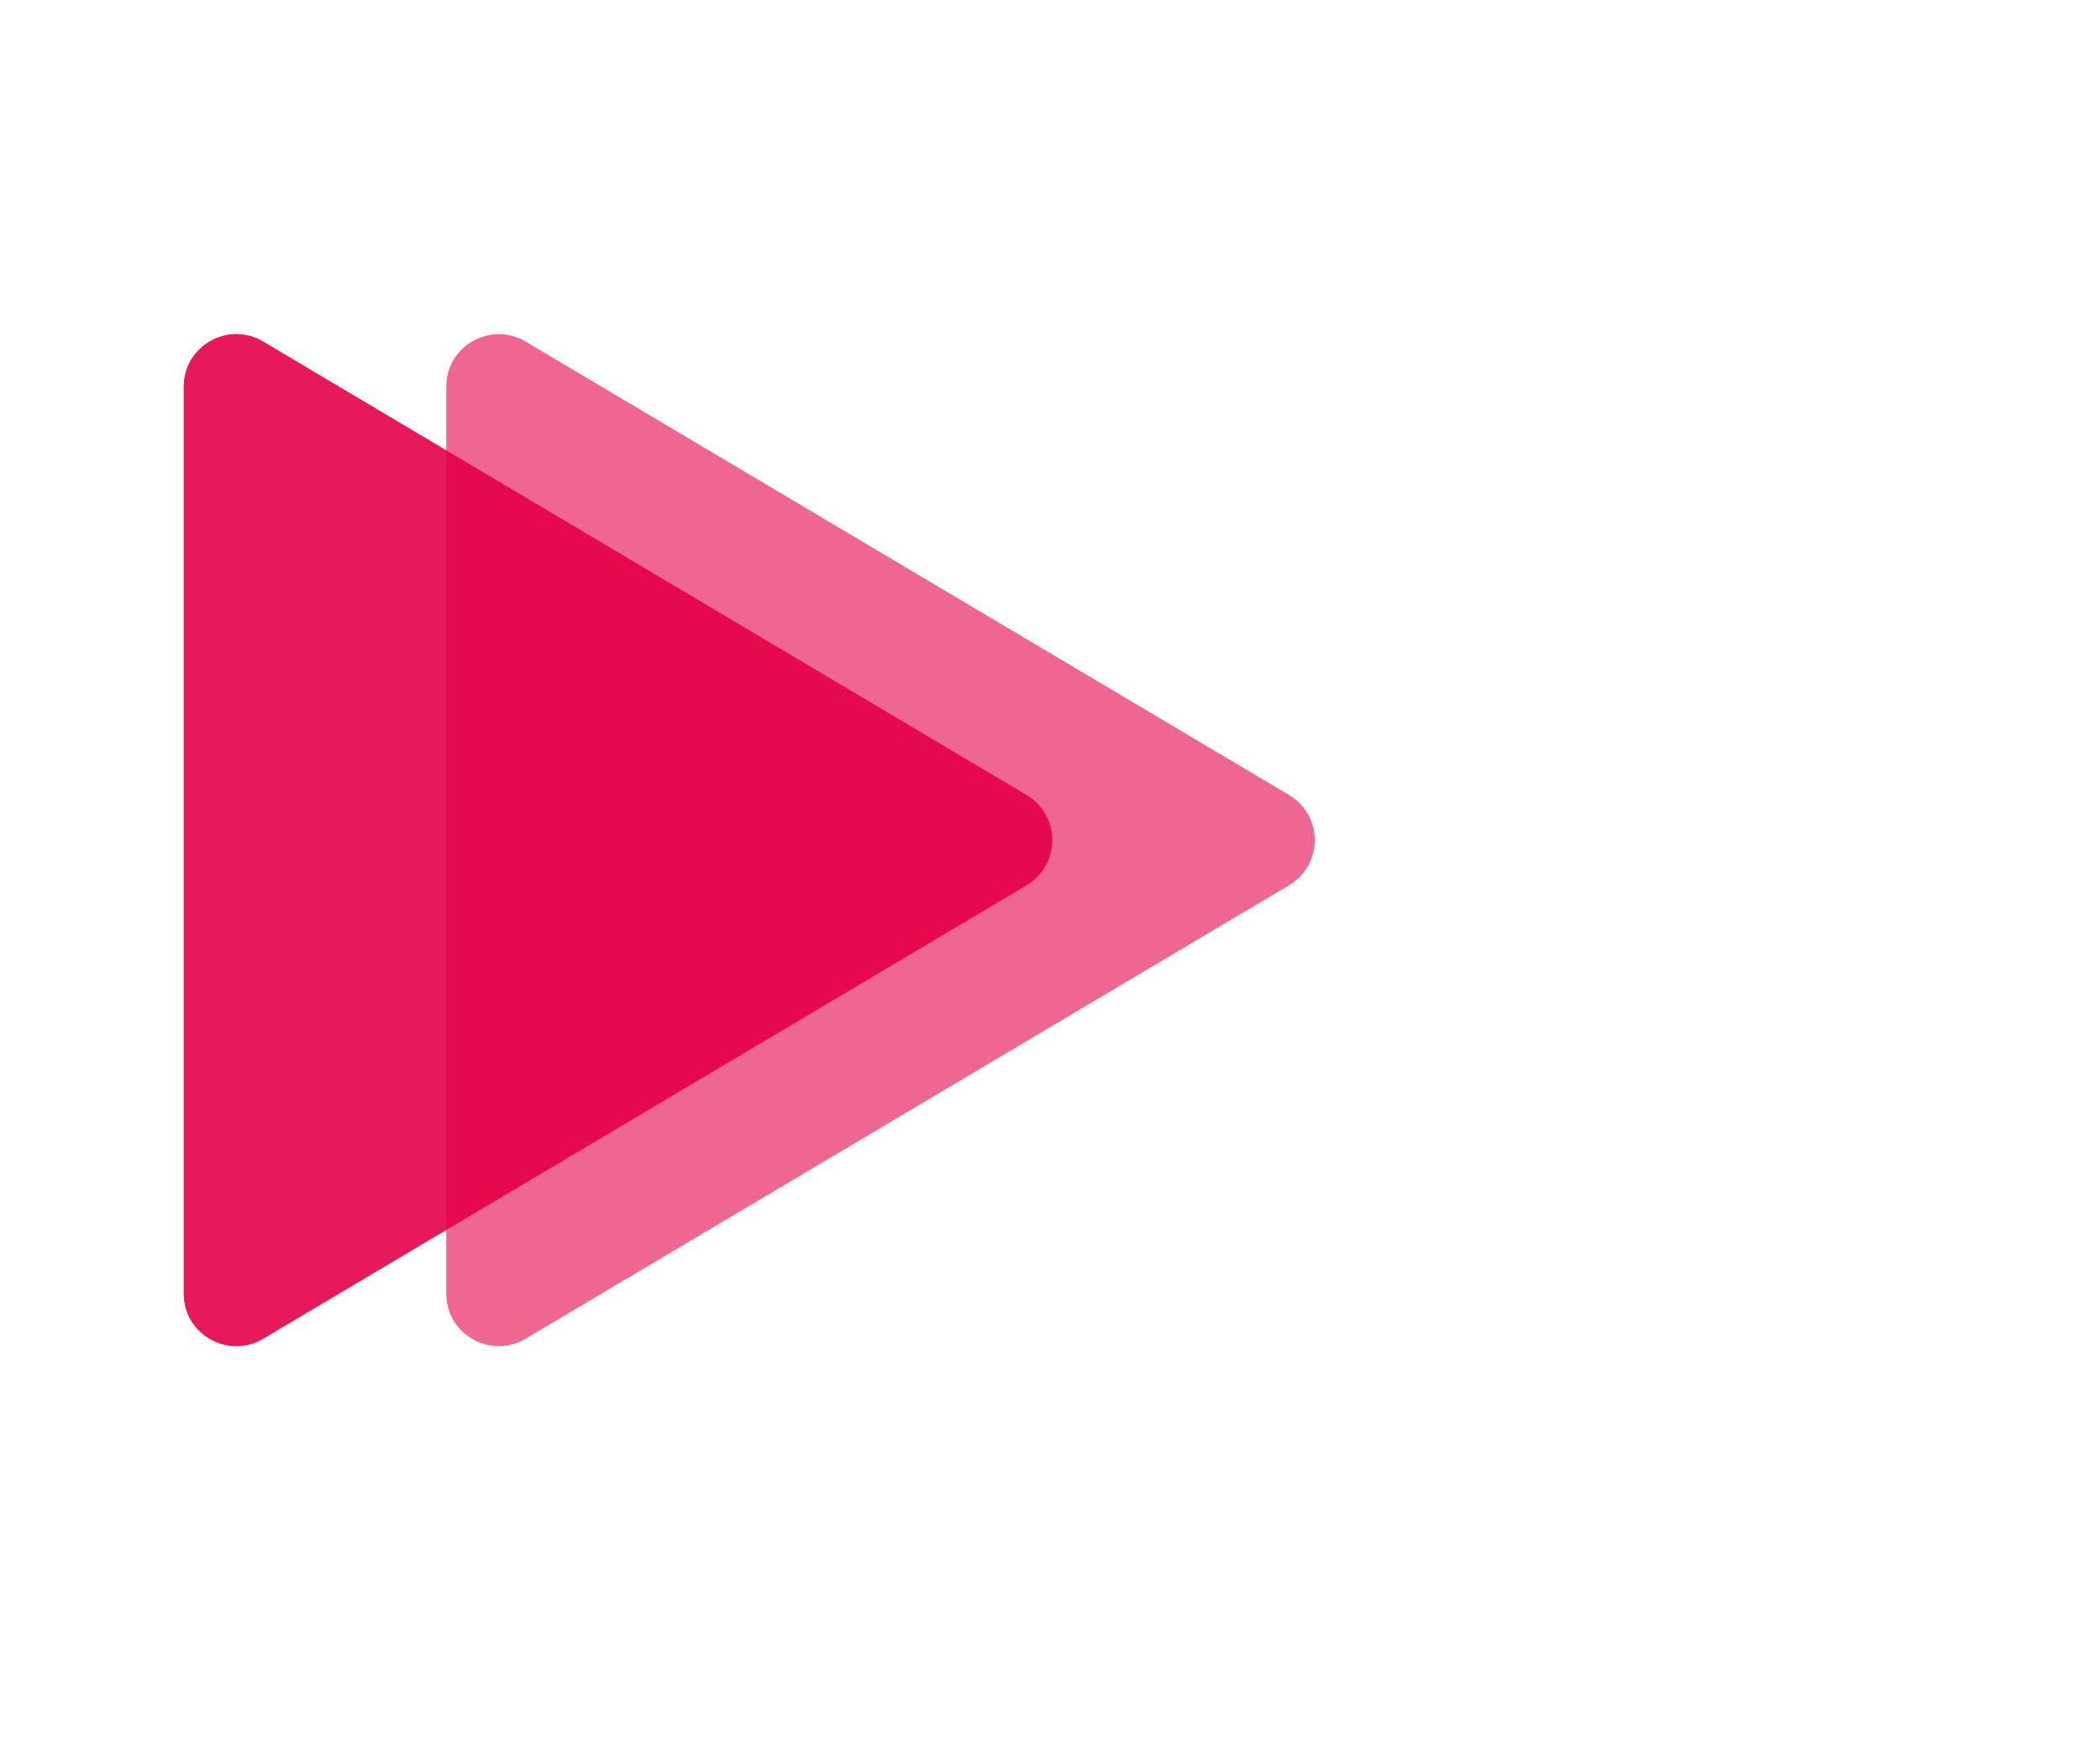 <svg width="120" height="100" viewBox="0 0 120 100" fill="none" xmlns="http://www.w3.org/2000/svg">
<rect width="120" height="100" fill="#E5E5E5"/>
<g id="continue_button">
<rect width="120" height="100" fill="white"/>
<path id="light-1" d="M58.656 45.42C60.614 46.583 60.614 49.417 58.656 50.58L15.032 76.486C13.032 77.673 10.5 76.232 10.5 73.906L10.5 22.094C10.5 19.768 13.032 18.327 15.032 19.514L58.656 45.42Z" fill="#EC3A70" fill-opacity="0.66"/>
<g id="dark">
<path id="dark-1" d="M73.656 45.42C75.614 46.583 75.614 49.417 73.656 50.58L30.032 76.486C28.032 77.673 25.5 76.232 25.5 73.906L25.5 22.094C25.5 19.768 28.032 18.327 30.032 19.514L73.656 45.42Z" fill="#E50046" fill-opacity="0.6"/>
<path id="dark-2" d="M58.656 45.42C60.614 46.583 60.614 49.417 58.656 50.58L15.032 76.486C13.032 77.673 10.5 76.232 10.5 73.906L10.5 22.094C10.5 19.768 13.032 18.327 15.032 19.514L58.656 45.42Z" fill="#E50046" fill-opacity="0.8"/>
</g>
</g>
</svg>
